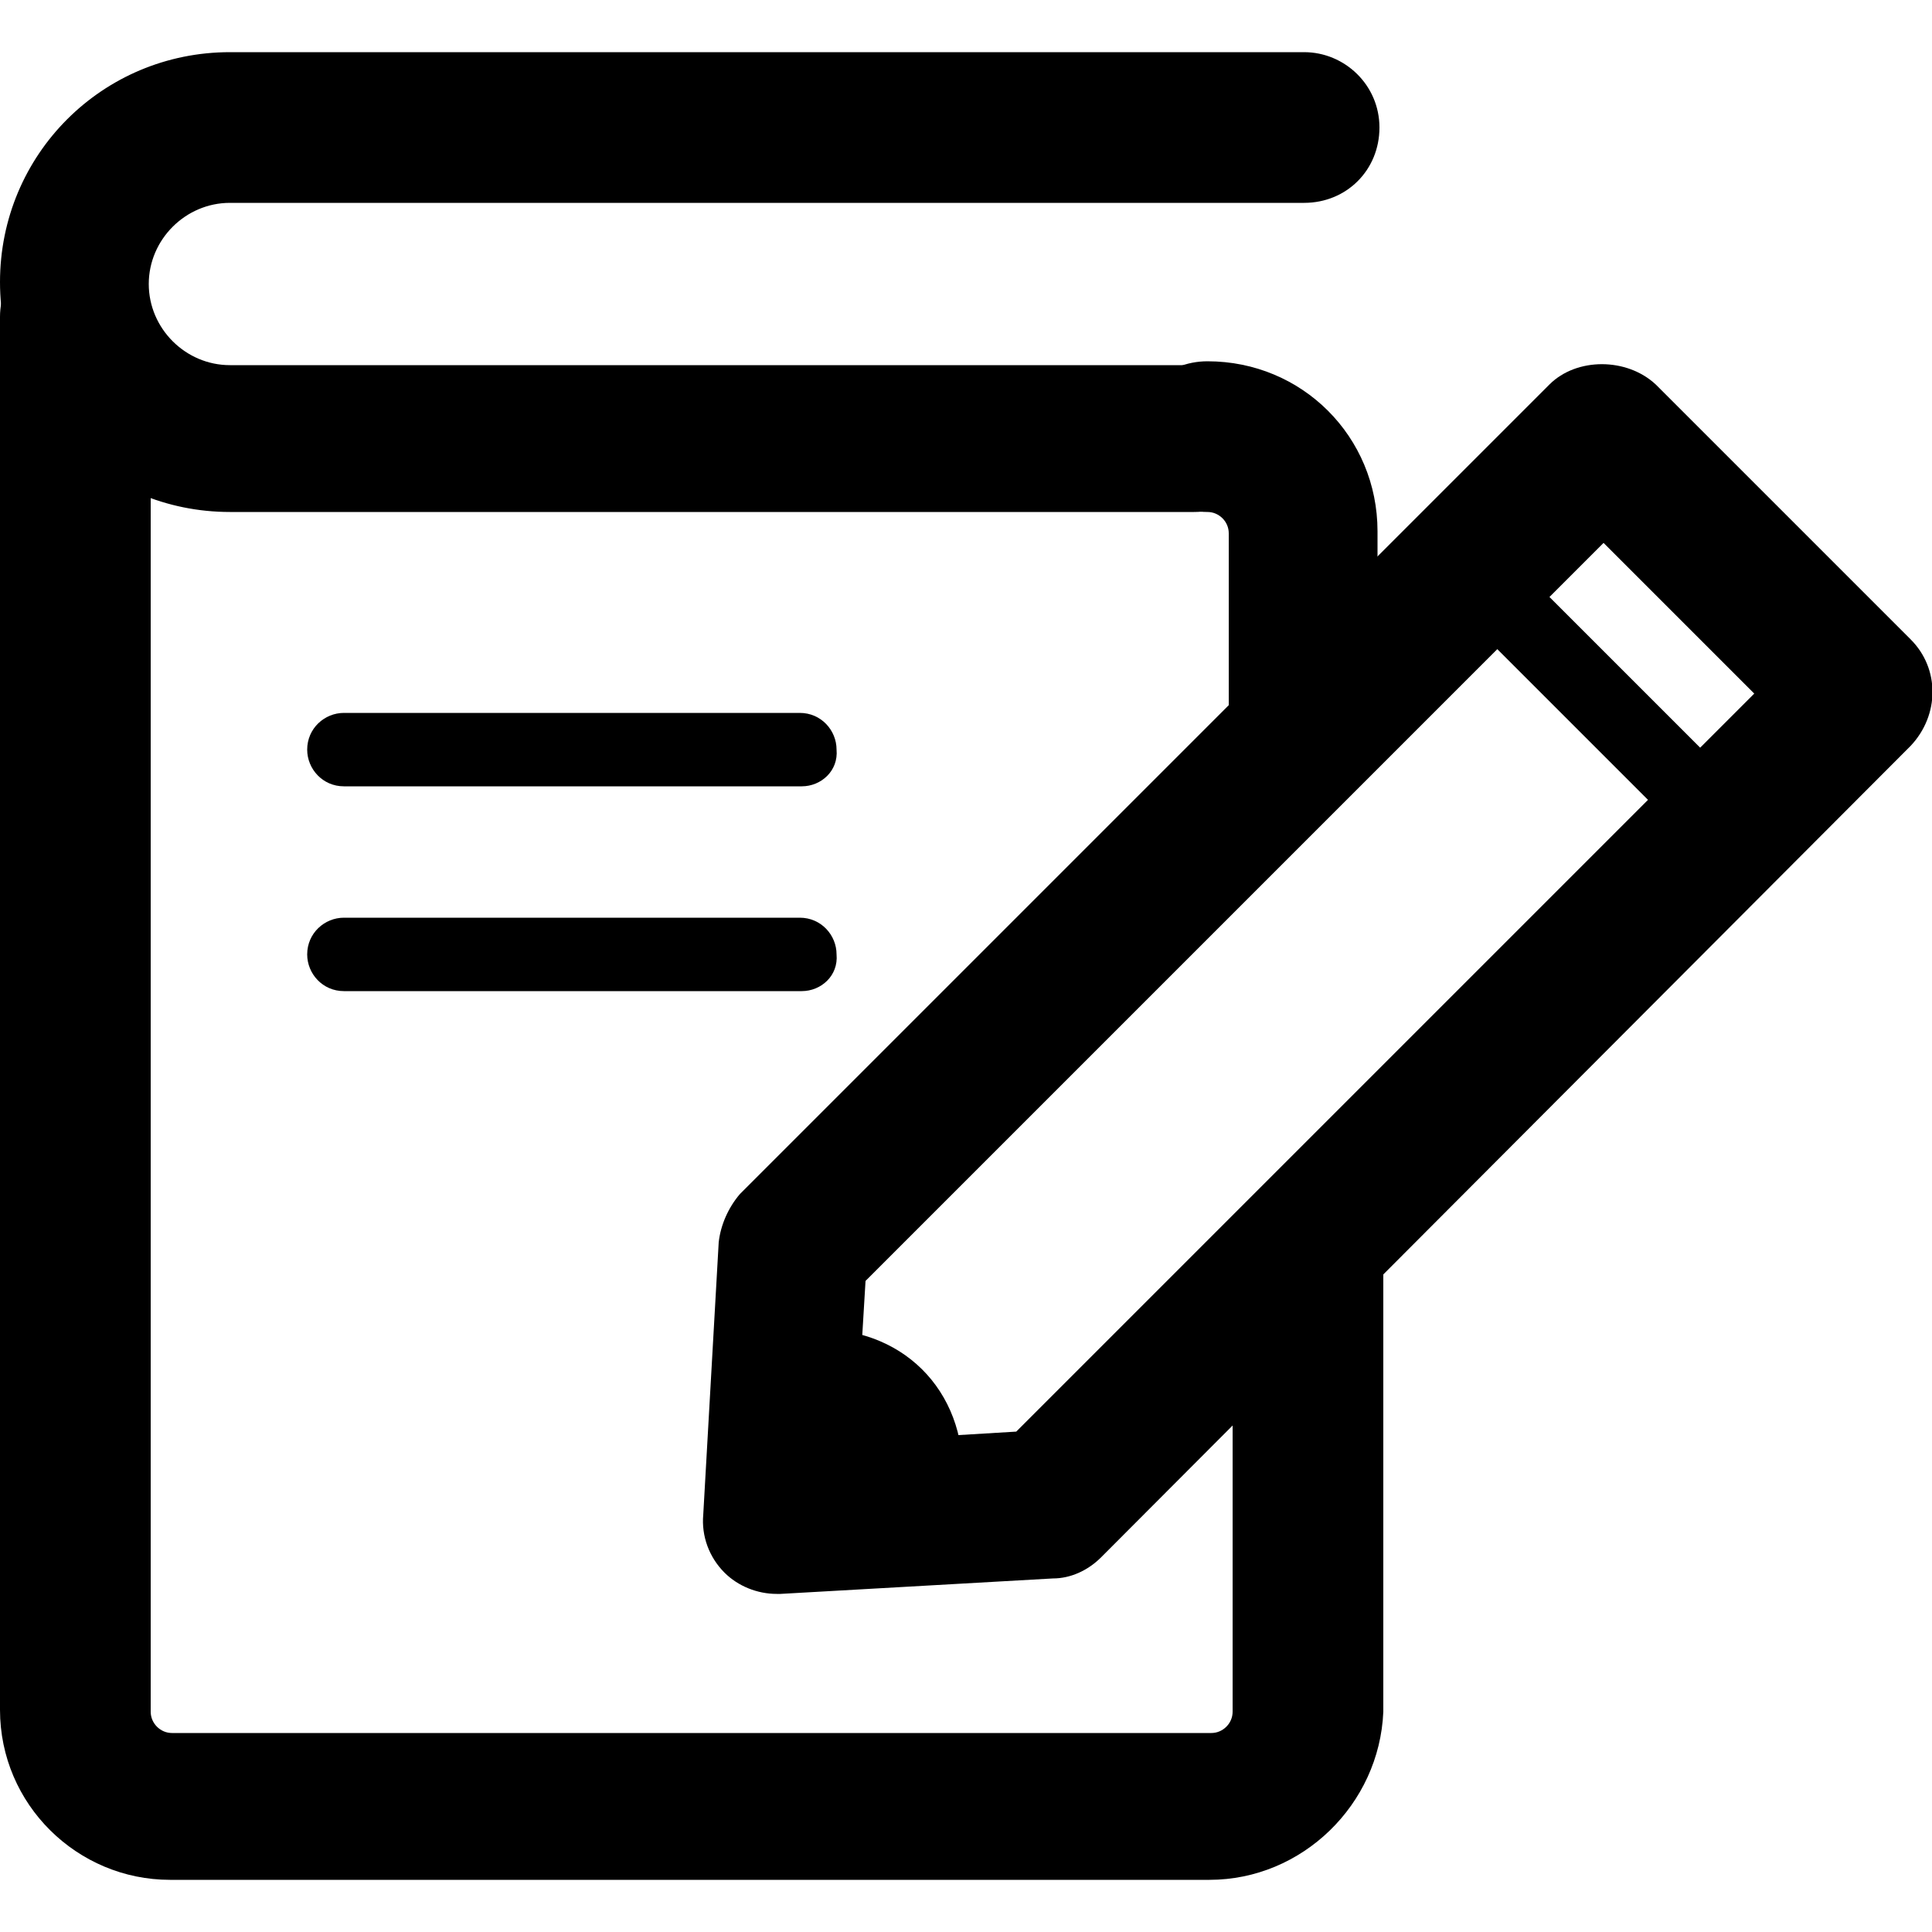 <svg xmlns="http://www.w3.org/2000/svg" xmlns:xlink="http://www.w3.org/1999/xlink" x="0" y="0" enable-background="new 0 0 100 100" version="1.1" viewBox="0 0 100 100" xml:space="preserve"><g id="rules"><g><g><g><path d="M40.2,82.5c-1,0-2-0.4-2.7-1.1c-0.8-0.8-1.2-1.9-1.1-3l0.8-14.1c0.1-0.9,0.5-1.8,1.1-2.5l41.9-41.9c1.4-1.4,4-1.4,5.5,0 l13.2,13.2c1.5,1.5,1.5,3.9,0,5.5L57,80.6c-0.7,0.7-1.6,1.1-2.5,1.1l-14.1,0.8C40.3,82.5,40.2,82.5,40.2,82.5L40.2,82.5z M44.8,66.3l-0.5,8.3l8.3-0.5l38.2-38.2l-7.8-7.8L44.8,66.3L44.8,66.3z"/></g><g><path d="M88.7,44c-0.5,0-1-0.2-1.4-0.6L75.4,31.5c-0.8-0.8-0.8-2,0-2.7c0.8-0.8,2-0.8,2.7,0L90,40.7c0.8,0.8,0.8,2,0,2.7 C89.7,43.8,89.2,44,88.7,44L88.7,44z"/></g><path d="M42.4,68.8c-0.3,0-0.5,0-0.8,0c-0.3,0-0.5,0.1-0.7,0.2l-0.6,9.7l9.3-0.6c0.1-0.4,0.2-0.7,0.2-1.1 C50.2,72.3,47,68.8,42.4,68.8L42.4,68.8z"/></g><g><g><path d="M62.6,97.3H8.8c-4.8,0-8.8-3.9-8.8-8.8V16.4c0-2.1,1.7-3.9,3.9-3.9c2.1,0,3.9,1.7,3.9,3.9v72.2c0,0.6,0.5,1.1,1.1,1.1 h53.8c0.6,0,1.1-0.5,1.1-1.1V65.8c0-2.1,1.7-3.9,3.9-3.9c2.1,0,3.9,1.7,3.9,3.9v22.8C71.4,93.4,67.4,97.3,62.6,97.3L62.6,97.3z"/></g><g><path d="M67.5,41.7c-2.1,0-3.9-1.7-3.9-3.9V27.6c0-0.6-0.5-1.1-1.1-1.1c-2.1,0-3.9-1.7-3.9-3.9s1.7-3.9,3.9-3.9 c4.9,0,8.8,3.9,8.8,8.8v10.2C71.4,40,69.6,41.7,67.5,41.7L67.5,41.7z"/></g><g><path d="M61.8,26.5H11.9C5.3,26.5,0,21.2,0,14.6C0,8,5.3,2.7,11.9,2.7h55.6c2.1,0,3.9,1.7,3.9,3.9s-1.7,3.9-3.9,3.9H11.9 c-2.3,0-4.2,1.9-4.2,4.2c0,2.3,1.9,4.2,4.2,4.2h49.9c2.1,0,3.9,1.7,3.9,3.9S64,26.5,61.8,26.5L61.8,26.5z"/></g></g><g><path d="M41.5,40.7H17.8c-1.1,0-1.9-0.9-1.9-1.9c0-1.1,0.9-1.9,1.9-1.9h23.6c1.1,0,1.9,0.9,1.9,1.9 C43.4,39.9,42.5,40.7,41.5,40.7L41.5,40.7z"/></g><g><path d="M41.5,51.3H17.8c-1.1,0-1.9-0.9-1.9-1.9c0-1.1,0.9-1.9,1.9-1.9h23.6c1.1,0,1.9,0.9,1.9,1.9 C43.4,50.5,42.5,51.3,41.5,51.3L41.5,51.3z"/></g></g></g></svg>